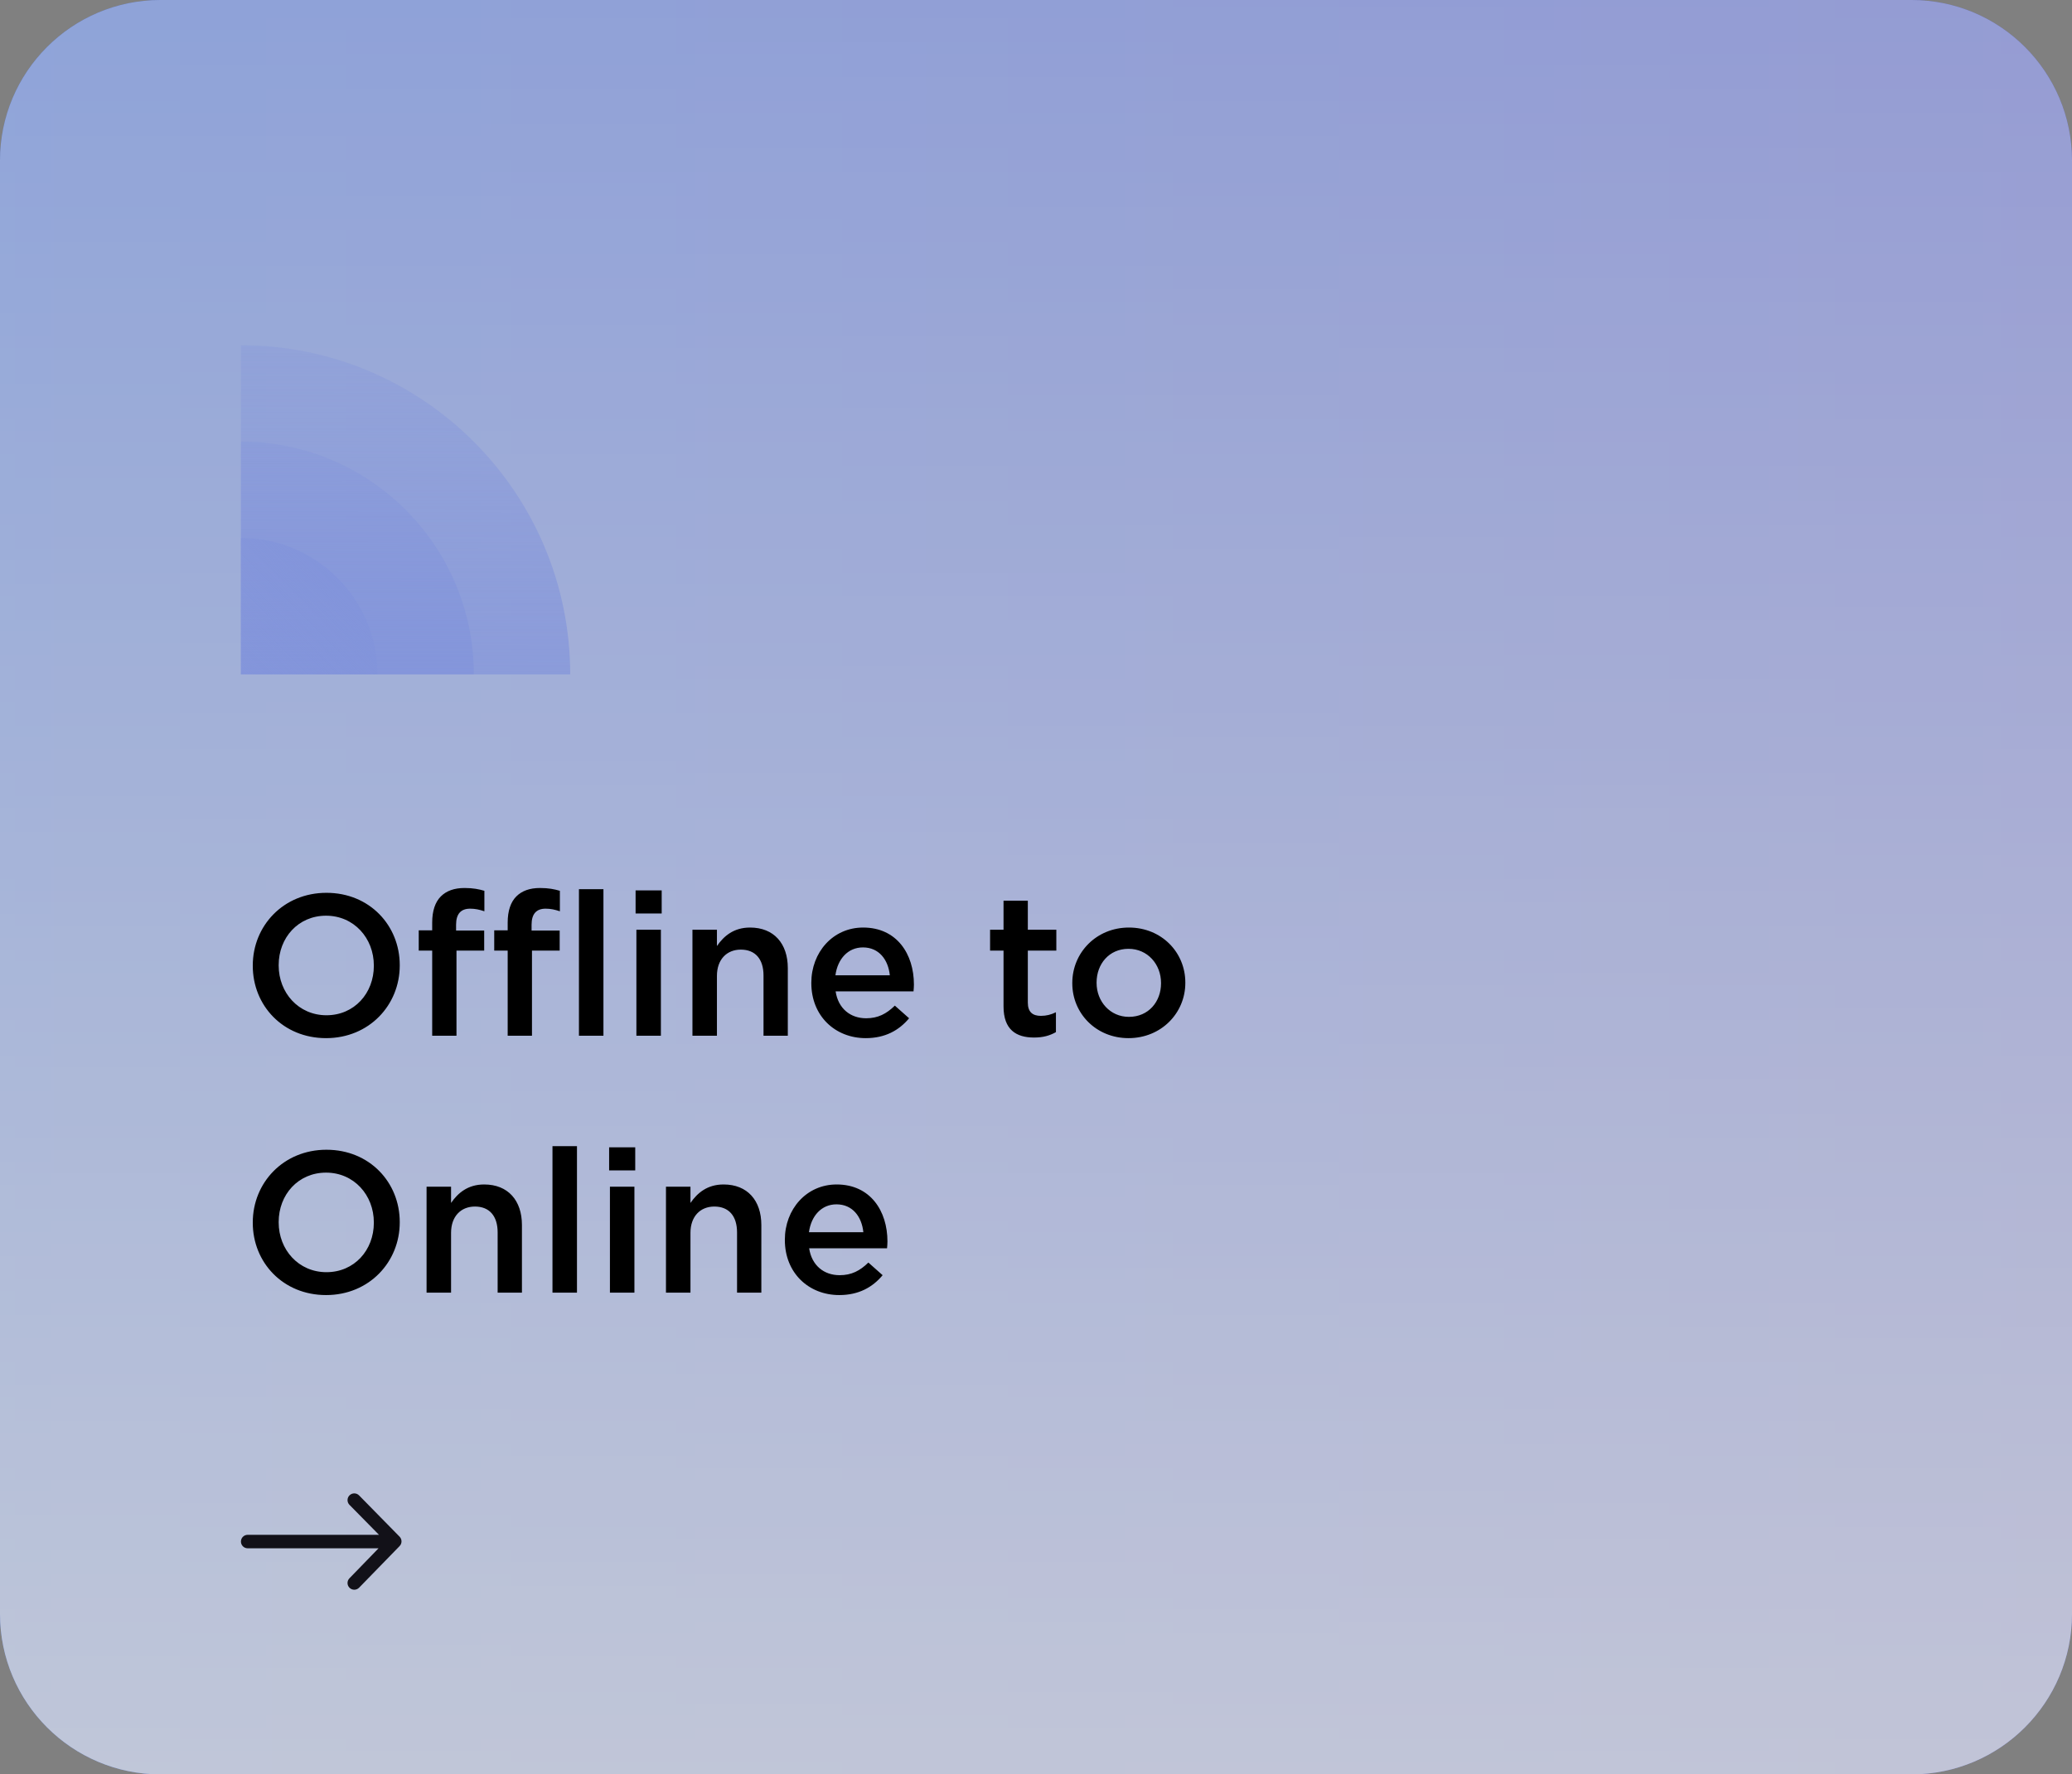 <?xml version="1.0" encoding="UTF-8"?>
<svg xmlns="http://www.w3.org/2000/svg" width="258" height="221" viewBox="0 0 258 221" fill="none">
  <rect x="0" y="0" width="258" height="221" fill="#808080" stroke="none"/>
  <g opacity="0.7">
    <path d="M20 0C8.954 0 0 8.954 0 20V201C0 212.046 8.954 221 20 221H238C249.046 221 258 212.046 258 201V20C258 8.954 249.046 0 238 0H20Z" fill="url(#paint0_linear_1160_17269)"></path>
    <path d="M20 0C8.954 0 0 8.954 0 20V201C0 212.046 8.954 221 20 221H238C249.046 221 258 212.046 258 201V20C258 8.954 249.046 0 238 0H20Z" fill="white" fill-opacity="0.5"></path>
    <path d="M20 0C8.954 0 0 8.954 0 20V201C0 212.046 8.954 221 20 221H238C249.046 221 258 212.046 258 201V20C258 8.954 249.046 0 238 0H20Z" fill="url(#paint1_linear_1160_17269)" fill-opacity="0.7"></path>
  </g>
  <path d="M40.6 129.3C45.975 129.3 49.775 125.175 49.775 120.25V120.2C49.775 115.275 46.025 111.2 40.65 111.2C35.275 111.2 31.475 115.325 31.475 120.25V120.3C31.475 125.225 35.225 129.3 40.6 129.3ZM40.65 126.45C37.175 126.45 34.7 123.65 34.7 120.25V120.2C34.7 116.8 37.125 114.05 40.6 114.05C44.075 114.05 46.55 116.85 46.55 120.25V120.3C46.55 123.7 44.125 126.45 40.65 126.45ZM53.815 129H56.84V118.4H60.29V115.9H56.79V115.175C56.79 113.825 57.39 113.175 58.54 113.175C59.19 113.175 59.715 113.3 60.315 113.5V110.95C59.64 110.75 58.915 110.6 57.84 110.6C56.565 110.6 55.59 110.95 54.89 111.65C54.19 112.35 53.815 113.45 53.815 114.9V115.875H52.14V118.4H53.815V129ZM63.215 129H66.24V118.4H69.69V115.9H66.19V115.175C66.19 113.825 66.79 113.175 67.94 113.175C68.59 113.175 69.115 113.3 69.715 113.5V110.95C69.04 110.75 68.315 110.6 67.24 110.6C65.965 110.6 64.99 110.95 64.29 111.65C63.59 112.35 63.215 113.45 63.215 114.9V115.875H61.54V118.4H63.215V129ZM72.089 129H75.139V110.75H72.089V129ZM79.142 113.775H82.392V110.9H79.142V113.775ZM79.242 129H82.292V115.8H79.242V129ZM86.221 129H89.271V121.55C89.271 119.5 90.496 118.275 92.246 118.275C94.046 118.275 95.071 119.45 95.071 121.5V129H98.096V120.575C98.096 117.525 96.371 115.525 93.396 115.525C91.346 115.525 90.121 116.6 89.271 117.825V115.8H86.221V129ZM107.799 129.3C110.224 129.3 111.949 128.325 113.199 126.825L111.424 125.25C110.374 126.275 109.324 126.825 107.849 126.825C105.899 126.825 104.374 125.625 104.049 123.475H113.749C113.774 123.175 113.799 122.9 113.799 122.625C113.799 118.825 111.674 115.525 107.474 115.525C103.699 115.525 101.024 118.625 101.024 122.4V122.45C101.024 126.525 103.974 129.3 107.799 129.3ZM104.024 121.475C104.299 119.425 105.599 118 107.449 118C109.449 118 110.599 119.525 110.799 121.475H104.024ZM128.757 129.225C129.907 129.225 130.732 128.975 131.482 128.55V126.075C130.882 126.375 130.282 126.525 129.607 126.525C128.582 126.525 127.982 126.05 127.982 124.875V118.4H131.532V115.8H127.982V112.175H124.957V115.8H123.282V118.4H124.957V125.35C124.957 128.25 126.532 129.225 128.757 129.225ZM140.519 129.3C144.594 129.3 147.594 126.175 147.594 122.425V122.375C147.594 118.6 144.619 115.525 140.569 115.525C136.519 115.525 133.519 118.65 133.519 122.425V122.475C133.519 126.225 136.494 129.3 140.519 129.3ZM140.569 126.65C138.219 126.65 136.544 124.725 136.544 122.425V122.375C136.544 120.075 138.094 118.175 140.519 118.175C142.894 118.175 144.569 120.1 144.569 122.425V122.475C144.569 124.75 143.019 126.65 140.569 126.65ZM40.6 161.3C45.975 161.3 49.775 157.175 49.775 152.25V152.2C49.775 147.275 46.025 143.2 40.65 143.2C35.275 143.2 31.475 147.325 31.475 152.25V152.3C31.475 157.225 35.225 161.3 40.6 161.3ZM40.65 158.45C37.175 158.45 34.7 155.65 34.7 152.25V152.2C34.7 148.8 37.125 146.05 40.6 146.05C44.075 146.05 46.55 148.85 46.55 152.25V152.3C46.55 155.7 44.125 158.45 40.65 158.45ZM53.115 161H56.165V153.55C56.165 151.5 57.39 150.275 59.14 150.275C60.94 150.275 61.965 151.45 61.965 153.5V161H64.99V152.575C64.99 149.525 63.265 147.525 60.29 147.525C58.24 147.525 57.015 148.6 56.165 149.825V147.8H53.115V161ZM68.793 161H71.843V142.75H68.793V161ZM75.847 145.775H79.097V142.9H75.847V145.775ZM75.947 161H78.996V147.8H75.947V161ZM82.925 161H85.975V153.55C85.975 151.5 87.2 150.275 88.95 150.275C90.75 150.275 91.775 151.45 91.775 153.5V161H94.8V152.575C94.8 149.525 93.075 147.525 90.1 147.525C88.05 147.525 86.825 148.6 85.975 149.825V147.8H82.925V161ZM104.503 161.3C106.928 161.3 108.653 160.325 109.903 158.825L108.128 157.25C107.078 158.275 106.028 158.825 104.553 158.825C102.603 158.825 101.078 157.625 100.753 155.475H110.453C110.478 155.175 110.503 154.9 110.503 154.625C110.503 150.825 108.378 147.525 104.178 147.525C100.403 147.525 97.728 150.625 97.728 154.4V154.45C97.728 158.525 100.678 161.3 104.503 161.3ZM100.728 153.475C101.003 151.425 102.303 150 104.153 150C106.153 150 107.303 151.525 107.503 153.475H100.728Z" fill="black"></path>
  <path d="M71 84H30V43C52.642 43 71 61.358 71 84Z" fill="url(#paint2_linear_1160_17269)" fill-opacity="0.7"></path>
  <path d="M59 84H30V55C46.015 55 59 67.985 59 84Z" fill="url(#paint3_linear_1160_17269)" fill-opacity="0.7"></path>
  <path d="M47 84H30V67C39.388 67 47 74.612 47 84Z" fill="url(#paint4_linear_1160_17269)" fill-opacity="0.7"></path>
  <path fill-rule="evenodd" clip-rule="evenodd" d="M47.136 192.839H30.839C30.376 192.839 30 192.464 30 192C30 191.537 30.376 191.161 30.839 191.161H47.191L43.506 187.419C43.186 187.084 43.198 186.553 43.533 186.233C43.868 185.912 44.399 185.924 44.719 186.259L49.763 191.399C50.078 191.729 50.073 192.25 49.75 192.572L44.706 197.754C44.378 198.082 43.847 198.082 43.519 197.754C43.191 197.427 43.191 196.895 43.519 196.568L47.136 192.839Z" fill="#121118"></path>
  <defs>
    <linearGradient id="paint0_linear_1160_17269" x1="-298.686" y1="51.515" x2="841.5" y2="51.515" gradientUnits="userSpaceOnUse">
      <stop stop-color="#30A1F2"></stop>
      <stop offset="0.25" stop-color="#0E53FF"></stop>
      <stop offset="1" stop-color="#4E00C0"></stop>
    </linearGradient>
    <linearGradient id="paint1_linear_1160_17269" x1="273" y1="221" x2="273" y2="-41" gradientUnits="userSpaceOnUse">
      <stop stop-color="white"></stop>
      <stop offset="1" stop-color="white" stop-opacity="0"></stop>
    </linearGradient>
    <linearGradient id="paint2_linear_1160_17269" x1="50.574" y1="26.351" x2="50.5" y2="84" gradientUnits="userSpaceOnUse">
      <stop stop-color="#8193DB" stop-opacity="0.2"></stop>
      <stop offset="1" stop-color="#8193DB"></stop>
    </linearGradient>
    <linearGradient id="paint3_linear_1160_17269" x1="44.552" y1="43.224" x2="44.5" y2="84" gradientUnits="userSpaceOnUse">
      <stop stop-color="#8193DB" stop-opacity="0.2"></stop>
      <stop offset="1" stop-color="#8193DB"></stop>
    </linearGradient>
    <linearGradient id="paint4_linear_1160_17269" x1="30" y1="84" x2="42" y2="72" gradientUnits="userSpaceOnUse">
      <stop stop-color="#8193DB" stop-opacity="0.2"></stop>
      <stop offset="1" stop-color="#8193DB"></stop>
    </linearGradient>
  </defs>
</svg>
